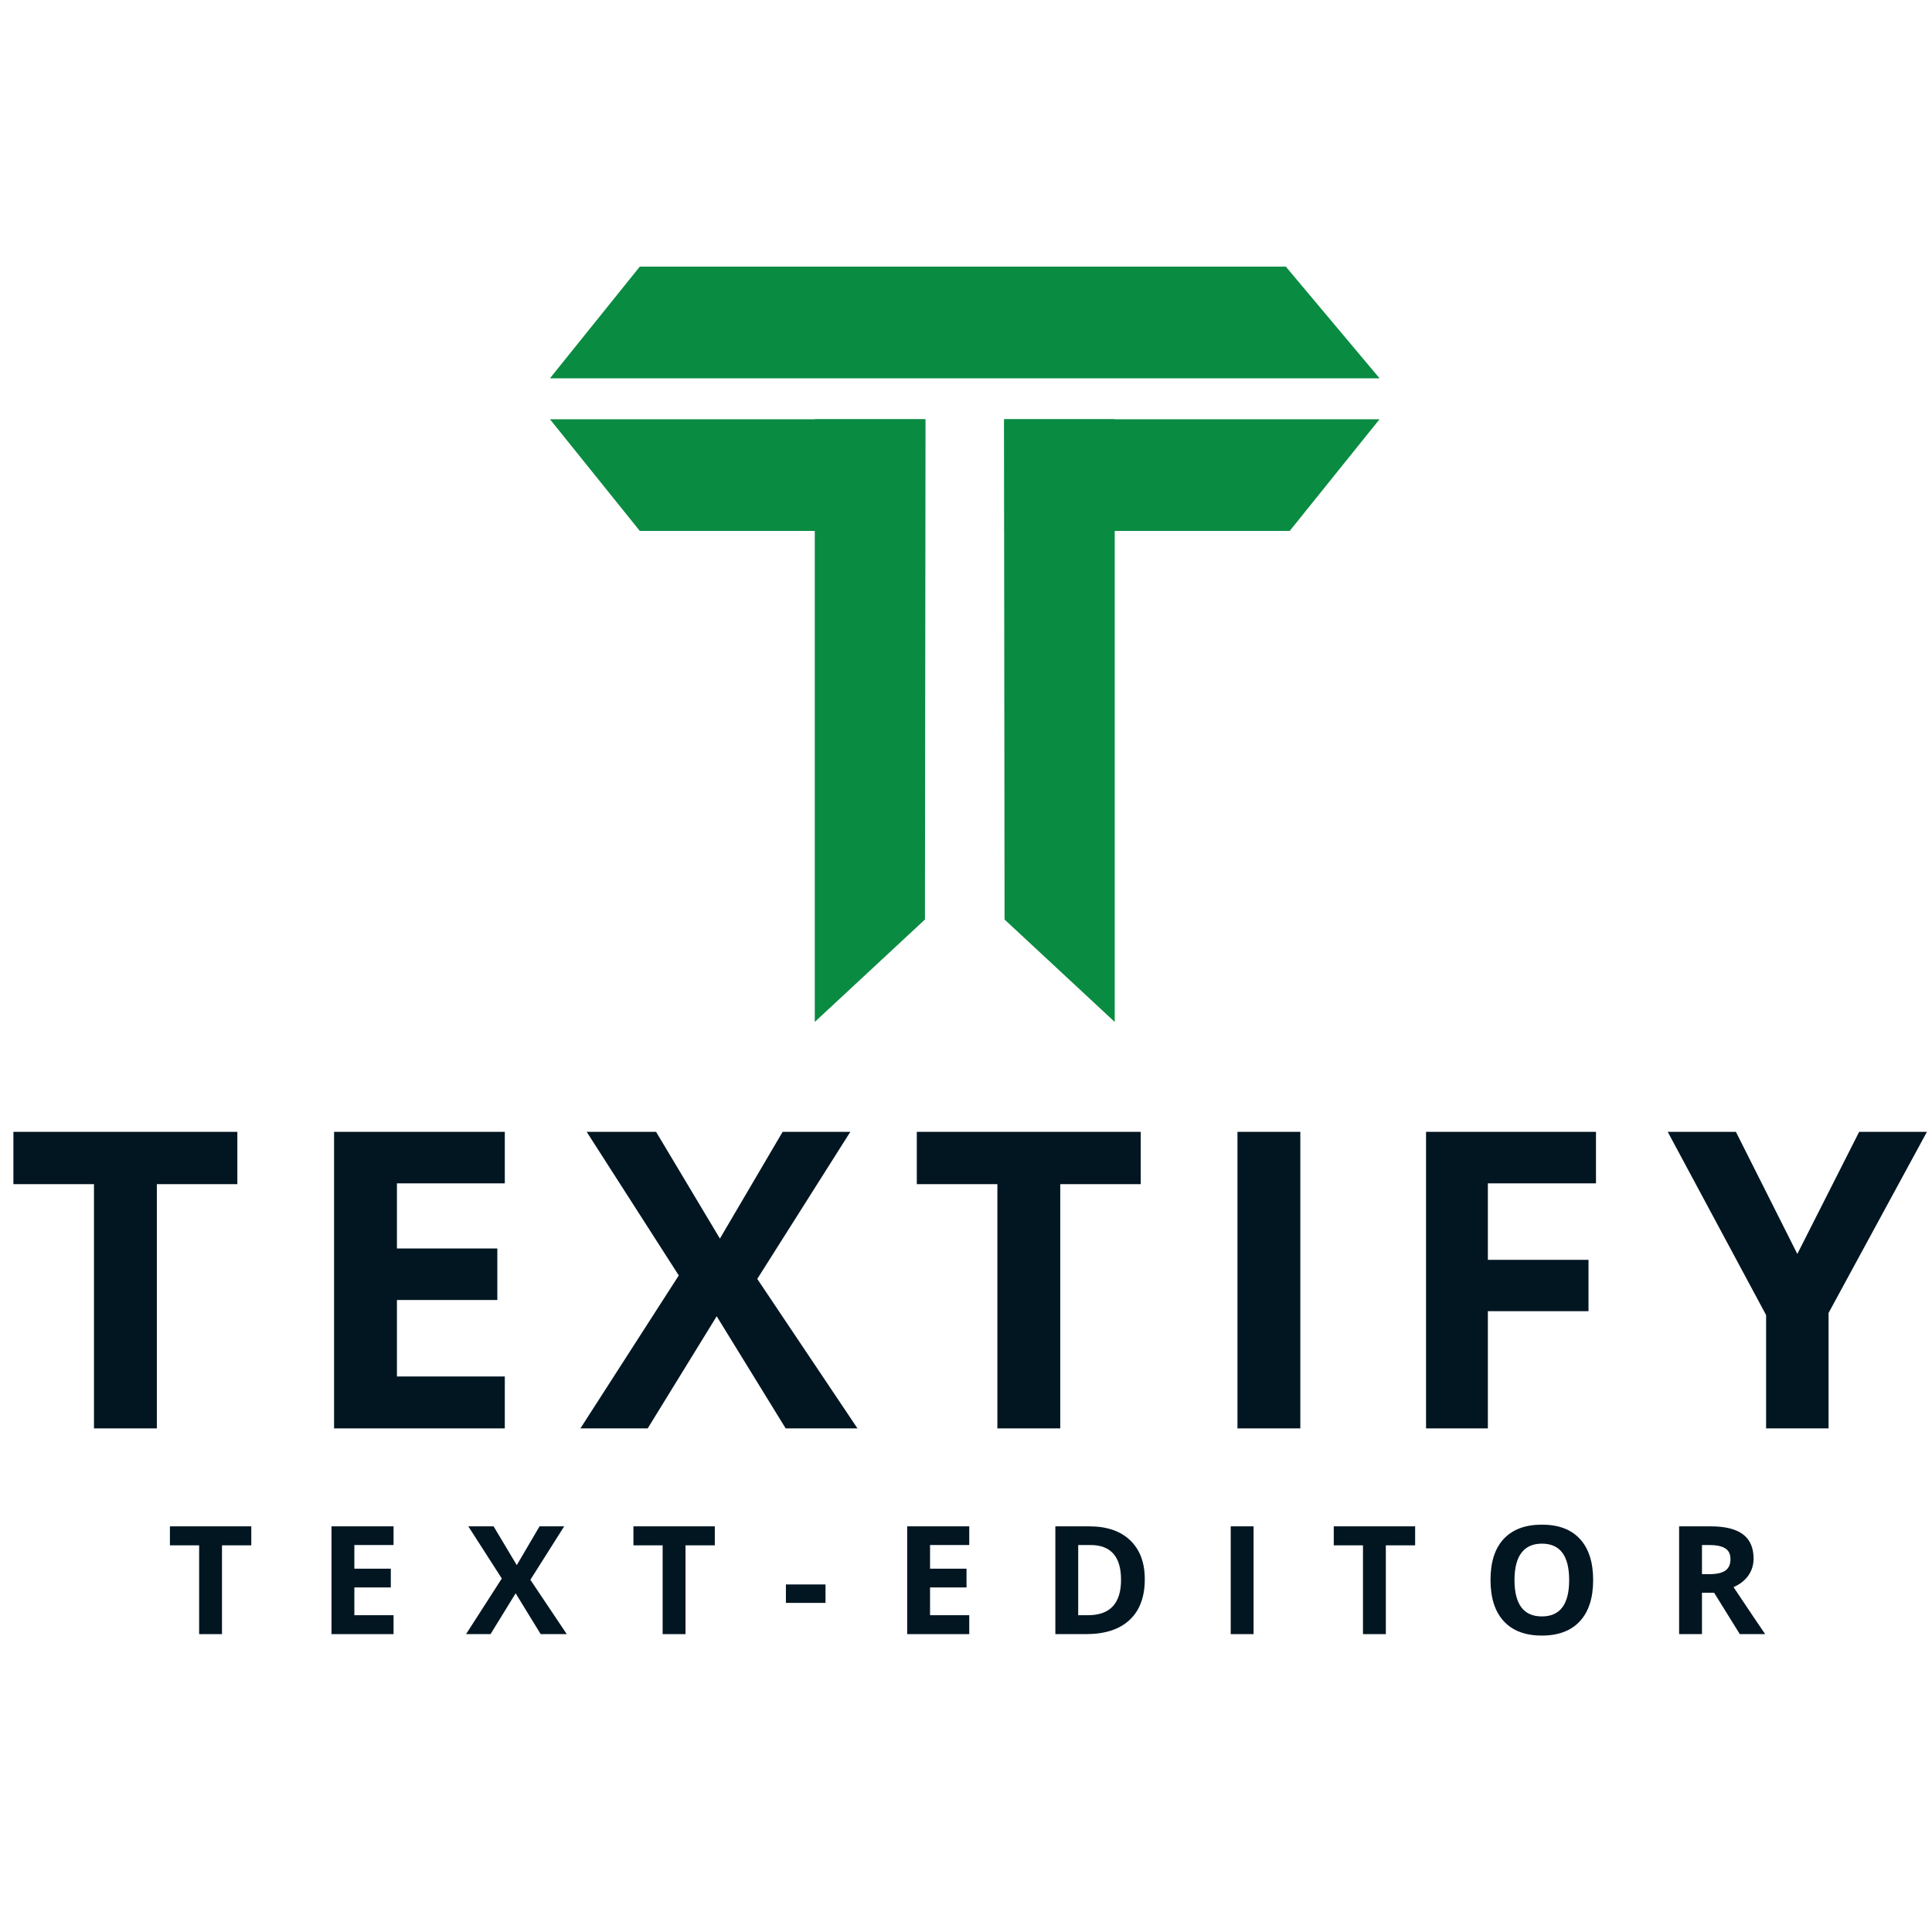 <svg xmlns="http://www.w3.org/2000/svg" xmlns:xlink="http://www.w3.org/1999/xlink" width="500" zoomAndPan="magnify" viewBox="0 0 375 375" height="500" preserveAspectRatio="xMidYMid meet" version="1.0"><defs><g/><clipPath id="a79d9f3bbd"><path d="M 158 81 L 180 81 L 180 198.355 L 158 198.355 Z M 158 81 " clip-rule="nonzero"/></clipPath><clipPath id="3e98affd1c"><path d="M 106.719 81 L 180 81 L 180 104 L 106.719 104 Z M 106.719 81 " clip-rule="nonzero"/></clipPath><clipPath id="29eb3f1aa4"><path d="M 194 81 L 217 81 L 217 198.355 L 194 198.355 Z M 194 81 " clip-rule="nonzero"/></clipPath><clipPath id="afe6ab6dc7"><path d="M 194.945 81.164 L 267.77 81.164 L 267.77 103.109 L 194.945 103.109 Z M 194.945 81.164 " clip-rule="nonzero"/></clipPath><clipPath id="7f1e4cd848"><path d="M 106.746 51.75 L 267.77 51.75 L 267.77 73.461 L 106.746 73.461 Z M 106.746 51.75 " clip-rule="nonzero"/></clipPath></defs><g clip-path="url(#a79d9f3bbd)"><path fill="#098b41" d="M 179.531 178.477 L 158.148 198.355 L 158.148 81.375 L 179.645 81.375 L 179.531 178.477 " fill-opacity="1" fill-rule="nonzero"/></g><g clip-path="url(#3e98affd1c)"><path fill="#098b41" d="M 124.184 103.051 L 106.746 81.375 L 179.531 81.375 L 179.531 103.051 L 124.184 103.051 " fill-opacity="1" fill-rule="nonzero"/></g><g clip-path="url(#29eb3f1aa4)"><path fill="#098b41" d="M 194.984 178.477 L 216.367 198.355 L 216.367 81.375 L 194.875 81.375 L 194.984 178.477 " fill-opacity="1" fill-rule="nonzero"/></g><g clip-path="url(#afe6ab6dc7)"><path fill="#098b41" d="M 250.332 103.051 L 267.77 81.375 L 194.984 81.375 L 194.984 103.051 L 250.332 103.051 " fill-opacity="1" fill-rule="nonzero"/></g><g clip-path="url(#7f1e4cd848)"><path fill="#098b41" d="M 267.77 73.426 L 106.746 73.426 L 124.184 51.75 L 249.574 51.75 L 267.77 73.426 " fill-opacity="1" fill-rule="nonzero"/></g><g fill="#021622" fill-opacity="1"><g transform="translate(0.991, 277.251)"><g><path d="M 29.453 0 L 17.25 0 L 17.25 -47.406 L 1.609 -47.406 L 1.609 -57.562 L 45.078 -57.562 L 45.078 -47.406 L 29.453 -47.406 Z M 29.453 0 "/></g></g></g><g fill="#021622" fill-opacity="1"><g transform="translate(57.591, 277.251)"><g><path d="M 40.391 0 L 7.25 0 L 7.25 -57.562 L 40.391 -57.562 L 40.391 -47.562 L 19.453 -47.562 L 19.453 -34.922 L 38.938 -34.922 L 38.938 -24.922 L 19.453 -24.922 L 19.453 -10.078 L 40.391 -10.078 Z M 40.391 0 "/></g></g></g><g fill="#021622" fill-opacity="1"><g transform="translate(112.656, 277.251)"><g><path d="M 53.781 0 L 39.844 0 L 26.453 -21.766 L 13.062 0 L 0 0 L 19.094 -29.688 L 1.219 -57.562 L 14.688 -57.562 L 27.078 -36.844 L 39.25 -57.562 L 52.391 -57.562 L 34.328 -29.016 Z M 53.781 0 "/></g></g></g><g fill="#021622" fill-opacity="1"><g transform="translate(176.341, 277.251)"><g><path d="M 29.453 0 L 17.25 0 L 17.25 -47.406 L 1.609 -47.406 L 1.609 -57.562 L 45.078 -57.562 L 45.078 -47.406 L 29.453 -47.406 Z M 29.453 0 "/></g></g></g><g fill="#021622" fill-opacity="1"><g transform="translate(232.941, 277.251)"><g><path d="M 7.25 0 L 7.25 -57.562 L 19.453 -57.562 L 19.453 0 Z M 7.25 0 "/></g></g></g><g fill="#021622" fill-opacity="1"><g transform="translate(269.545, 277.251)"><g><path d="M 19.25 0 L 7.25 0 L 7.25 -57.562 L 40.234 -57.562 L 40.234 -47.562 L 19.25 -47.562 L 19.25 -32.719 L 38.781 -32.719 L 38.781 -22.75 L 19.25 -22.75 Z M 19.25 0 "/></g></g></g><g fill="#021622" fill-opacity="1"><g transform="translate(323.704, 277.251)"><g><path d="M 25.156 -33.859 L 37.156 -57.562 L 50.312 -57.562 L 31.219 -22.406 L 31.219 0 L 19.094 0 L 19.094 -22 L 0 -57.562 L 13.234 -57.562 Z M 25.156 -33.859 "/></g></g></g><g fill="#021622" fill-opacity="1"><g transform="translate(32.386, 317.183)"><g><path d="M 10.703 0 L 6.266 0 L 6.266 -17.234 L 0.594 -17.234 L 0.594 -20.922 L 16.391 -20.922 L 16.391 -17.234 L 10.703 -17.234 Z M 10.703 0 "/></g></g></g><g fill="#021622" fill-opacity="1"><g transform="translate(61.702, 317.183)"><g><path d="M 14.688 0 L 2.641 0 L 2.641 -20.922 L 14.688 -20.922 L 14.688 -17.297 L 7.078 -17.297 L 7.078 -12.703 L 14.156 -12.703 L 14.156 -9.062 L 7.078 -9.062 L 7.078 -3.672 L 14.688 -3.672 Z M 14.688 0 "/></g></g></g><g fill="#021622" fill-opacity="1"><g transform="translate(90.461, 317.183)"><g><path d="M 19.547 0 L 14.484 0 L 9.625 -7.922 L 4.75 0 L 0 0 L 6.938 -10.797 L 0.438 -20.922 L 5.344 -20.922 L 9.844 -13.391 L 14.266 -20.922 L 19.047 -20.922 L 12.484 -10.547 Z M 19.547 0 "/></g></g></g><g fill="#021622" fill-opacity="1"><g transform="translate(122.353, 317.183)"><g><path d="M 10.703 0 L 6.266 0 L 6.266 -17.234 L 0.594 -17.234 L 0.594 -20.922 L 16.391 -20.922 L 16.391 -17.234 L 10.703 -17.234 Z M 10.703 0 "/></g></g></g><g fill="#021622" fill-opacity="1"><g transform="translate(151.669, 317.183)"><g><path d="M 0.875 -6.062 L 0.875 -9.641 L 8.562 -9.641 L 8.562 -6.062 Z M 0.875 -6.062 "/></g></g></g><g fill="#021622" fill-opacity="1"><g transform="translate(173.444, 317.183)"><g><path d="M 14.688 0 L 2.641 0 L 2.641 -20.922 L 14.688 -20.922 L 14.688 -17.297 L 7.078 -17.297 L 7.078 -12.703 L 14.156 -12.703 L 14.156 -9.062 L 7.078 -9.062 L 7.078 -3.672 L 14.688 -3.672 Z M 14.688 0 "/></g></g></g><g fill="#021622" fill-opacity="1"><g transform="translate(202.202, 317.183)"><g><path d="M 20 -10.656 C 20 -7.219 19.016 -4.582 17.047 -2.75 C 15.086 -0.914 12.258 0 8.562 0 L 2.641 0 L 2.641 -20.922 L 9.203 -20.922 C 12.617 -20.922 15.27 -20.02 17.156 -18.219 C 19.051 -16.414 20 -13.895 20 -10.656 Z M 15.391 -10.547 C 15.391 -15.047 13.406 -17.297 9.438 -17.297 L 7.078 -17.297 L 7.078 -3.672 L 8.969 -3.672 C 13.25 -3.672 15.391 -5.961 15.391 -10.547 Z M 15.391 -10.547 "/></g></g></g><g fill="#021622" fill-opacity="1"><g transform="translate(236.241, 317.183)"><g><path d="M 2.641 0 L 2.641 -20.922 L 7.078 -20.922 L 7.078 0 Z M 2.641 0 "/></g></g></g><g fill="#021622" fill-opacity="1"><g transform="translate(258.288, 317.183)"><g><path d="M 10.703 0 L 6.266 0 L 6.266 -17.234 L 0.594 -17.234 L 0.594 -20.922 L 16.391 -20.922 L 16.391 -17.234 L 10.703 -17.234 Z M 10.703 0 "/></g></g></g><g fill="#021622" fill-opacity="1"><g transform="translate(287.604, 317.183)"><g><path d="M 21.625 -10.484 C 21.625 -7.023 20.766 -4.363 19.047 -2.5 C 17.328 -0.645 14.867 0.281 11.672 0.281 C 8.461 0.281 6 -0.645 4.281 -2.5 C 2.562 -4.363 1.703 -7.035 1.703 -10.516 C 1.703 -14.004 2.562 -16.664 4.281 -18.5 C 6.008 -20.332 8.477 -21.25 11.688 -21.25 C 14.906 -21.25 17.363 -20.32 19.062 -18.469 C 20.77 -16.625 21.625 -13.961 21.625 -10.484 Z M 6.359 -10.484 C 6.359 -8.148 6.801 -6.391 7.688 -5.203 C 8.57 -4.023 9.898 -3.438 11.672 -3.438 C 15.203 -3.438 16.969 -5.785 16.969 -10.484 C 16.969 -15.203 15.207 -17.562 11.688 -17.562 C 9.926 -17.562 8.598 -16.969 7.703 -15.781 C 6.805 -14.594 6.359 -12.828 6.359 -10.484 Z M 6.359 -10.484 "/></g></g></g><g fill="#021622" fill-opacity="1"><g transform="translate(323.274, 317.183)"><g><path d="M 7.078 -11.641 L 8.5 -11.641 C 9.906 -11.641 10.941 -11.867 11.609 -12.328 C 12.273 -12.797 12.609 -13.535 12.609 -14.547 C 12.609 -15.535 12.266 -16.238 11.578 -16.656 C 10.898 -17.082 9.848 -17.297 8.422 -17.297 L 7.078 -17.297 Z M 7.078 -8.031 L 7.078 0 L 2.641 0 L 2.641 -20.922 L 8.734 -20.922 C 11.578 -20.922 13.68 -20.398 15.047 -19.359 C 16.41 -18.328 17.094 -16.758 17.094 -14.656 C 17.094 -13.426 16.754 -12.332 16.078 -11.375 C 15.398 -10.414 14.441 -9.664 13.203 -9.125 C 16.348 -4.414 18.395 -1.375 19.344 0 L 14.422 0 L 9.438 -8.031 Z M 7.078 -8.031 "/></g></g></g></svg>